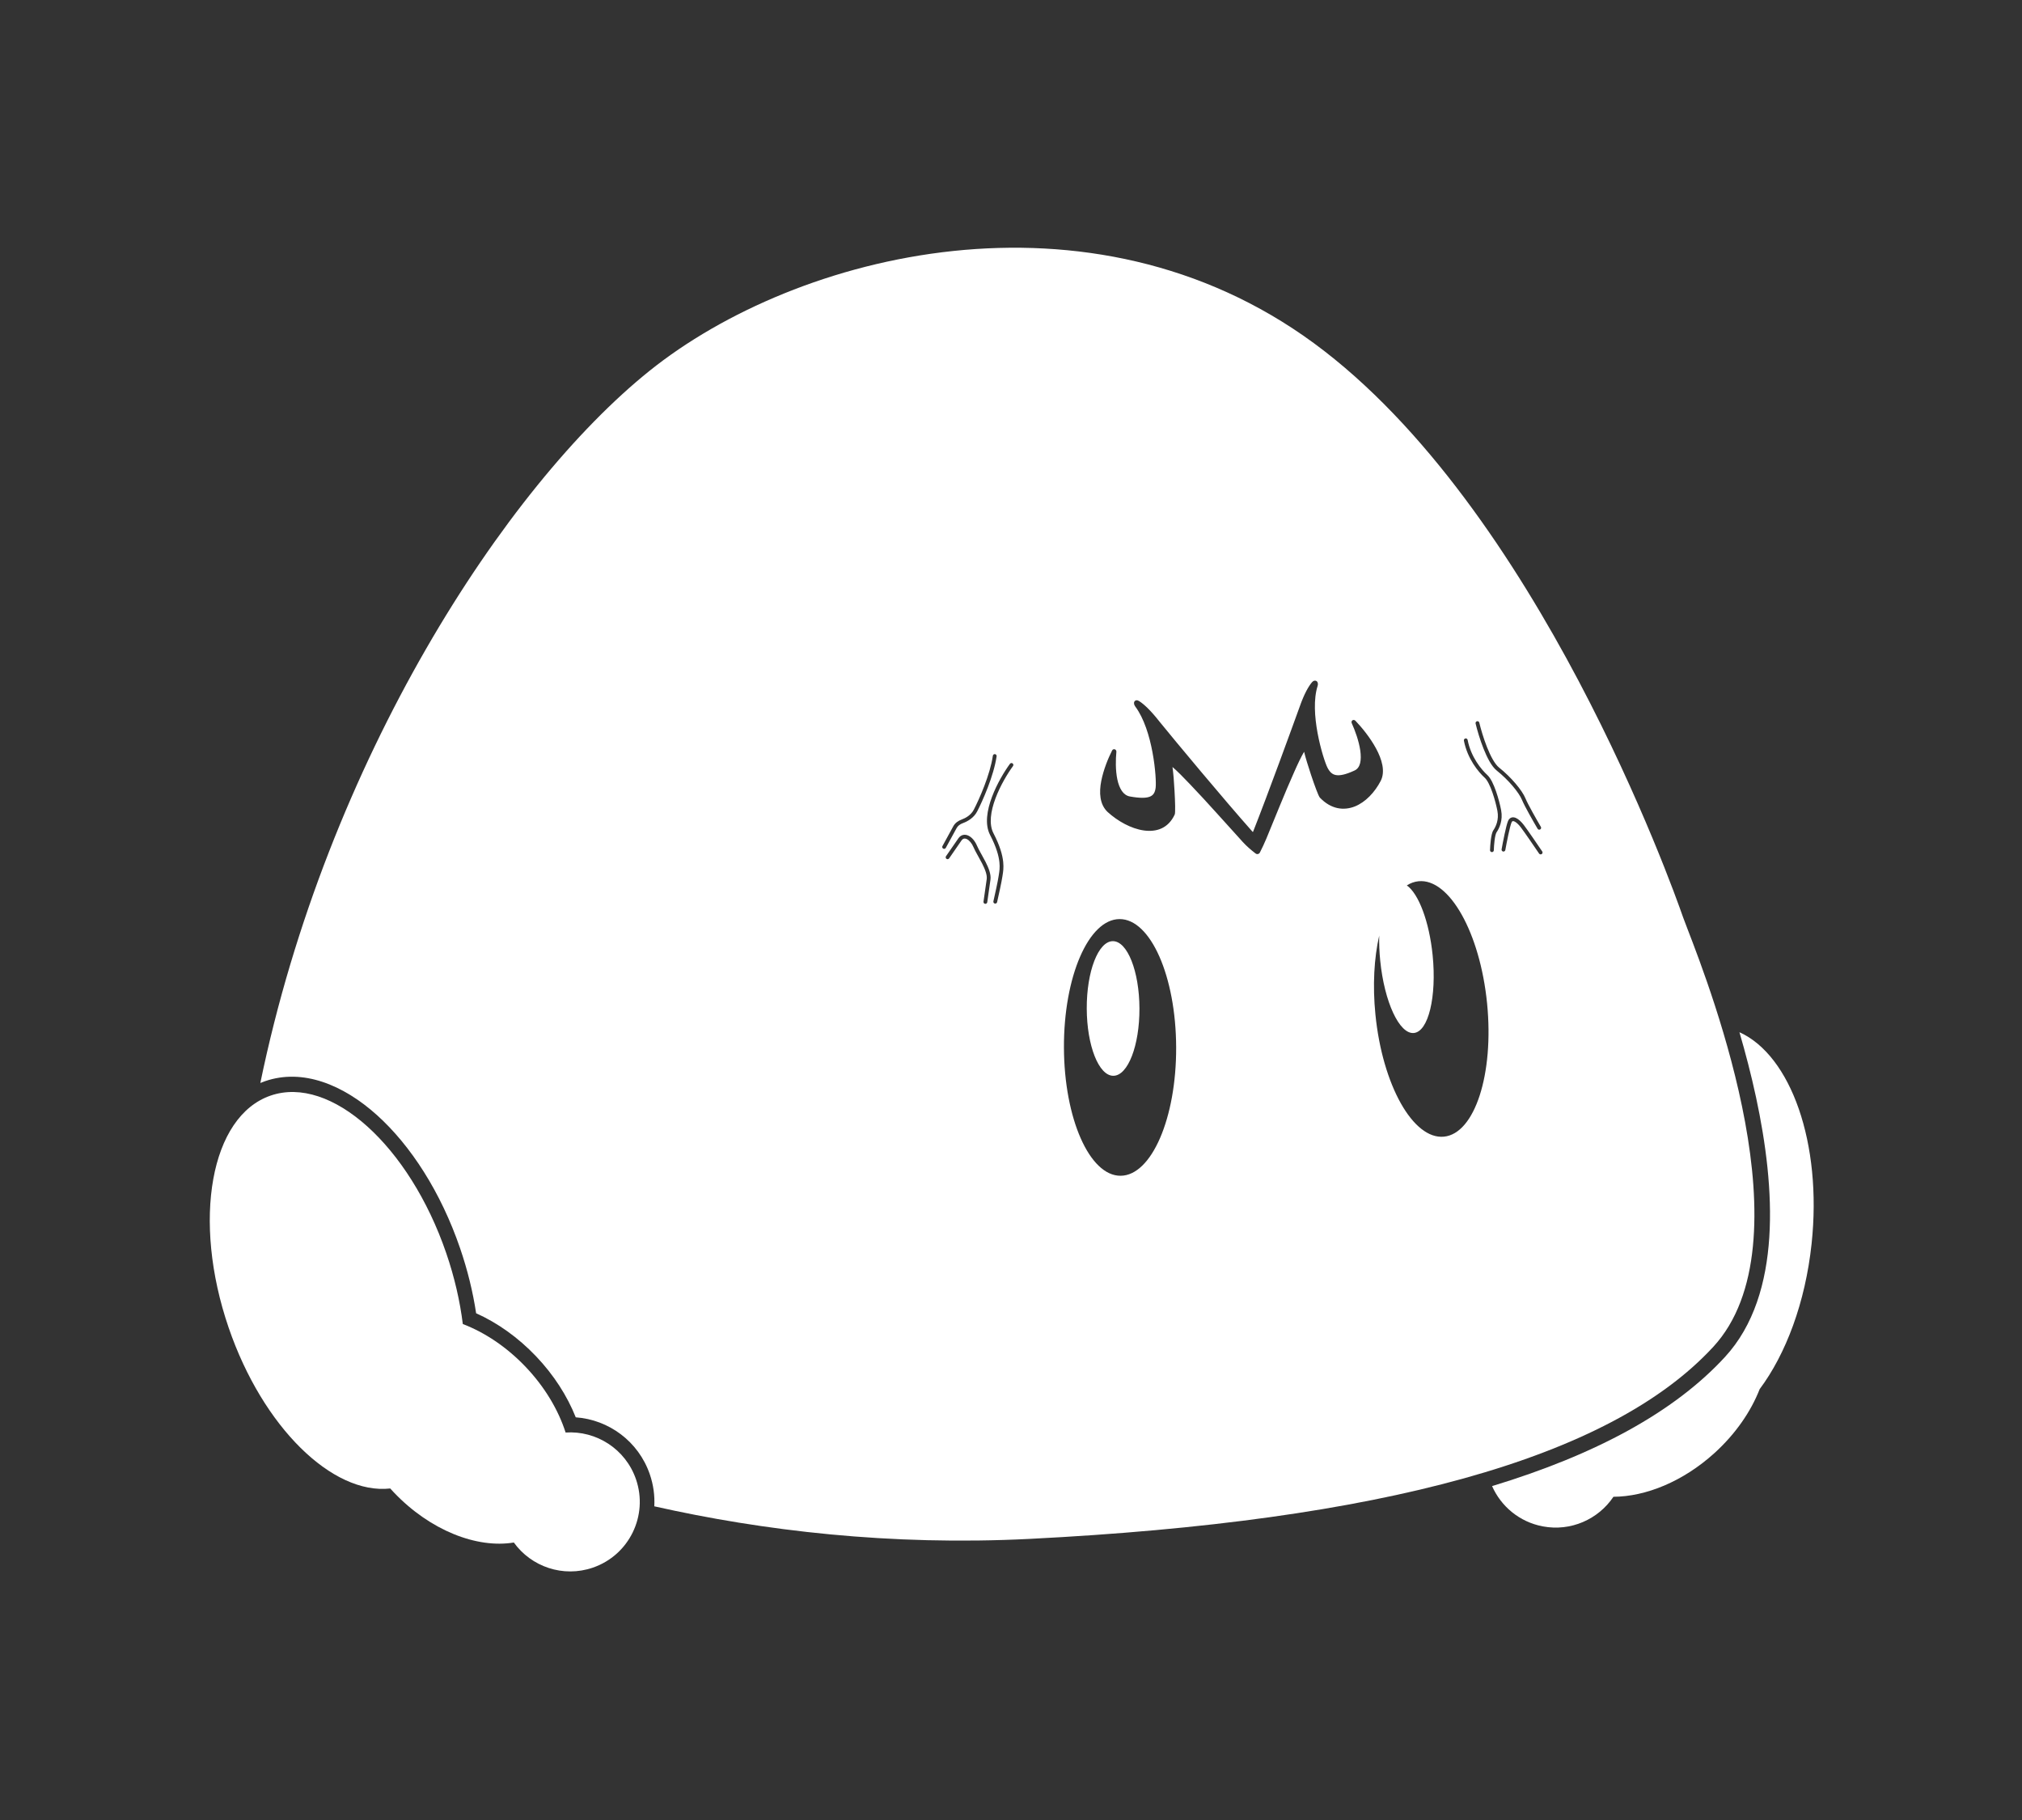 <svg width="800" height="720" viewBox="0 0 800 720" fill="none" xmlns="http://www.w3.org/2000/svg">
<rect x="0" y="0" width="800" height="720" fill="#333333" stroke="none"/>
<path d="M440.496 425.586C446.254 425.564 450.876 413.624 450.82 398.918C450.764 384.212 446.051 372.307 440.294 372.329C434.536 372.351 429.914 384.291 429.97 398.997C430.026 413.704 434.739 425.608 440.496 425.586Z" fill="white"/>
<path fill-rule="evenodd" clip-rule="evenodd" d="M103 428.43C103.63 428.168 104.272 427.925 104.926 427.701C119.794 422.603 135.755 429.123 149.055 441.057C162.523 453.141 174.453 471.696 182.02 493.769C185.005 502.475 187.112 511.143 188.377 519.53C196.767 523.292 204.951 529.054 212.113 536.58C219.152 543.978 224.442 552.28 227.793 560.698C240.791 561.63 252.606 570.142 257.101 583.255C258.54 587.45 259.097 591.734 258.873 595.906C301.72 605.541 352.119 611.582 407.374 608.79C545.874 601.79 636.874 577.29 677.874 532.79C715.609 491.833 677.107 392.004 667.617 367.4C666.796 365.271 666.193 363.705 665.874 362.79C661.874 351.29 608.374 200.79 519.874 135.79C431.374 70.79 315.374 99.79 256.874 146.79C199.979 192.5 129.389 300.643 103 428.43ZM491.604 332.987C491.128 332.457 490.625 331.898 490.099 331.312L490.094 331.306L490.087 331.299L490.082 331.293C487.649 328.585 484.719 325.324 481.659 321.976C478.014 317.937 474.214 313.785 470.854 310.284C468.14 307.412 465.733 304.999 463.891 303.427C464.218 305.688 464.517 309.39 464.697 312.862C464.822 315.053 464.912 317.209 464.941 318.88C464.951 319.711 464.946 320.438 464.925 321C464.914 321.282 464.899 321.522 464.88 321.721C464.864 321.901 464.821 322.127 464.733 322.316C463.492 324.935 461.739 326.7 459.603 327.692C457.468 328.685 455.033 328.885 452.519 328.529C447.52 327.81 442.266 324.891 438.232 321.23C435.042 318.228 434.823 313.497 435.702 308.997C436.585 304.467 438.473 299.902 440.004 296.891C440.233 296.429 440.704 296.316 441.062 296.429C441.418 296.551 441.739 296.912 441.695 297.421C441.398 300.429 441.316 304.662 442.061 308.287C442.443 310.101 443.038 311.704 443.863 312.906C444.699 314.099 445.741 314.857 447.041 315.087C451.157 315.829 453.596 315.74 455.041 315.112C456.389 314.531 457.004 313.438 457.232 311.592C457.443 309.874 457.199 304.129 455.977 297.614C454.782 291.184 452.65 284.183 449.17 279.502C448.765 278.948 448.483 278.179 448.803 277.579C448.984 277.241 449.307 277.036 449.702 277.033C450.057 277.024 450.4 277.165 450.723 277.374C452.545 278.529 455.204 280.948 458.774 285.501C464.607 292.698 484.185 316.23 495.591 329.071C495.643 329.129 495.757 329.115 495.778 329.038C501.668 314.152 511.345 287.51 514.256 279.466C516.035 274.409 517.732 271.504 519.065 269.92C519.296 269.65 519.594 269.411 519.93 269.318C520.3 269.21 520.694 269.278 520.974 269.511C521.496 269.951 521.503 270.73 521.312 271.349C519.647 276.594 520.117 283.625 521.292 289.981C522.504 296.504 524.395 302.106 525.222 303.712C526.113 305.429 527.091 306.349 528.548 306.613C530.122 306.903 532.423 306.44 535.957 304.803C537.074 304.279 537.774 303.289 538.126 301.916C538.47 300.531 538.449 298.8 538.19 296.903C537.637 293.143 536.123 288.971 534.815 286.092C534.602 285.617 534.788 285.169 535.091 284.96C535.395 284.752 535.891 284.743 536.261 285.121C538.735 287.695 542.066 291.738 544.408 296.051C546.742 300.353 548.181 305.171 546.281 308.916C543.949 313.407 540.281 317.348 536.001 319.049C533.826 319.893 531.491 320.179 529.129 319.673C526.759 319.156 524.433 317.846 522.29 315.634C522.146 315.484 522.034 315.288 521.948 315.137L521.947 315.135L521.924 315.095C521.82 314.908 521.703 314.669 521.59 314.41C521.363 313.882 521.08 313.194 520.781 312.402C520.166 310.797 519.437 308.73 518.728 306.595C517.61 303.239 516.497 299.65 515.964 297.41C514.823 299.346 513.458 302.188 511.992 305.522C510.153 309.609 508.163 314.382 506.256 319.005C504.297 323.701 502.454 328.233 501.062 331.678C500.28 333.575 499.395 335.417 498.469 337.262C498.143 337.902 497.328 338.086 496.748 337.628C494.904 336.207 493.199 334.735 491.604 332.987ZM566.826 377.956C568.457 394.342 565.136 408.087 559.407 408.658C553.677 409.228 547.71 396.408 546.079 380.022C545.736 376.577 545.612 373.249 545.683 370.136C543.669 378.939 543.029 389.773 544.182 401.346C546.96 429.249 559.103 450.884 571.303 449.669C583.503 448.454 591.141 424.849 588.363 396.947C585.585 369.044 573.442 347.409 561.242 348.624C559.61 348.786 558.061 349.349 556.606 350.269C561.246 353.509 565.49 364.537 566.826 377.956ZM443.338 465.137C455.598 465.09 465.451 442.321 465.344 414.28C465.237 386.24 455.212 363.546 442.951 363.593C430.691 363.639 420.838 386.409 420.945 414.449C421.052 442.49 431.077 465.183 443.338 465.137ZM580.668 292.734C580.59 292.327 580.197 292.061 579.79 292.139C579.383 292.218 579.117 292.611 579.195 293.017C580.581 300.217 584.975 305.46 587.445 307.702C587.943 308.155 588.474 308.935 589.006 309.977C589.531 311.006 590.029 312.233 590.48 313.525C591.384 316.111 592.084 318.904 592.445 320.779C593.127 324.327 591.812 327.033 590.85 328.453C590.565 328.874 590.367 329.48 590.217 330.097C590.062 330.736 589.939 331.476 589.843 332.226C589.649 333.726 589.554 335.318 589.525 336.33C589.513 336.744 589.839 337.089 590.253 337.101C590.667 337.113 591.013 336.787 591.025 336.373C591.052 335.398 591.145 333.857 591.33 332.417C591.423 331.697 591.538 331.016 591.675 330.45C591.818 329.861 591.967 329.479 592.092 329.294C593.183 327.683 594.702 324.572 593.918 320.495C593.545 318.557 592.827 315.693 591.896 313.031C591.431 311.699 590.908 310.404 590.342 309.295C589.783 308.2 589.153 307.227 588.454 306.592C586.133 304.485 581.973 299.513 580.668 292.734ZM584.375 285.327C584.778 285.231 585.183 285.48 585.279 285.883C585.847 288.271 586.932 292.044 588.335 295.58C589.036 297.349 589.811 299.043 590.633 300.469C591.462 301.908 592.307 303.02 593.132 303.676C595.507 305.565 597.777 307.805 599.615 309.962C601.442 312.106 602.884 314.218 603.552 315.855C604.524 318.237 607.999 324.317 609.639 327.097C609.849 327.453 609.731 327.913 609.374 328.124C609.018 328.334 608.558 328.216 608.347 327.859C606.728 325.116 603.186 318.928 602.163 316.422C601.585 315.005 600.264 313.036 598.473 310.935C596.694 308.846 594.492 306.674 592.198 304.85C591.155 304.02 590.196 302.717 589.333 301.218C588.463 299.708 587.657 297.942 586.94 296.133C585.506 292.517 584.4 288.673 583.819 286.23C583.723 285.827 583.972 285.423 584.375 285.327ZM598.025 325.399C598.195 324.995 598.372 324.888 598.475 324.854C598.598 324.813 598.818 324.809 599.175 324.968C599.904 325.295 600.82 326.134 601.675 327.251C603.066 329.066 607.086 334.944 608.933 337.674C609.166 338.017 609.632 338.107 609.975 337.875C610.318 337.642 610.408 337.176 610.176 336.833C608.34 334.121 604.29 328.198 602.866 326.338C601.961 325.158 600.86 324.079 599.787 323.599C599.243 323.355 598.615 323.227 598.002 323.43C597.37 323.64 596.924 324.147 596.642 324.818C596.247 325.757 595.743 327.851 595.282 329.999C594.813 332.18 594.369 334.514 594.104 335.999C594.031 336.407 594.302 336.796 594.71 336.869C595.118 336.942 595.507 336.671 595.58 336.263C595.844 334.791 596.284 332.474 596.748 330.314C597.219 328.12 597.696 326.181 598.025 325.399ZM393.669 298.339C394.08 298.398 394.365 298.777 394.306 299.187C393.202 306.931 388.713 316.963 386.621 320.999C385.238 323.665 382.686 325.001 380.952 325.637C379.891 326.025 378.989 326.668 378.507 327.55L374.2 335.426C374.001 335.79 373.545 335.923 373.182 335.724C372.818 335.526 372.685 335.07 372.884 334.707L377.191 326.83C377.903 325.528 379.161 324.695 380.436 324.228C382.028 323.645 384.16 322.485 385.289 320.308C387.364 316.307 391.754 306.459 392.821 298.976C392.88 298.566 393.259 298.281 393.669 298.339ZM400.792 303.056C401.037 302.722 400.964 302.253 400.63 302.008C400.295 301.764 399.826 301.836 399.581 302.171C397.407 305.143 394.407 310.089 392.459 315.299C390.529 320.46 389.544 326.112 391.732 330.331C394.239 335.162 395.156 338.606 395.418 341.12C395.638 343.234 395.401 344.709 395.209 345.905C395.172 346.131 395.138 346.348 395.108 346.556C394.824 348.548 393.613 354.035 393.037 356.555C392.944 356.959 393.197 357.361 393.601 357.454C394.004 357.546 394.407 357.293 394.499 356.89C395.07 354.394 396.298 348.836 396.593 346.768C396.608 346.664 396.624 346.556 396.642 346.443C396.656 346.353 396.671 346.26 396.687 346.164C396.881 344.962 397.152 343.29 396.91 340.965C396.625 338.222 395.635 334.597 393.064 329.64C391.191 326.03 391.956 320.927 393.864 315.824C395.753 310.771 398.678 305.945 400.792 303.056ZM381.389 331.767C381.072 331.836 380.732 332.041 380.413 332.501L375.521 339.571C375.285 339.912 374.818 339.997 374.477 339.761C374.136 339.525 374.051 339.058 374.287 338.717L379.18 331.647C379.677 330.929 380.322 330.465 381.069 330.301C381.808 330.14 382.555 330.292 383.236 330.632C384.578 331.303 385.79 332.763 386.56 334.591C386.905 335.409 387.43 336.384 388.035 337.475C388.144 337.67 388.255 337.869 388.367 338.071C388.875 338.983 389.417 339.953 389.915 340.93C390.524 342.124 391.083 343.357 391.456 344.548C391.826 345.732 392.029 346.93 391.871 348.038L390.604 356.92C390.546 357.33 390.166 357.615 389.756 357.557C389.346 357.498 389.061 357.118 389.119 356.708L390.386 347.826C390.5 347.031 390.362 346.076 390.024 344.995C389.688 343.921 389.171 342.774 388.579 341.612C388.094 340.662 387.57 339.721 387.062 338.81C386.948 338.606 386.835 338.404 386.724 338.203C386.122 337.119 385.559 336.077 385.178 335.173C384.497 333.558 383.489 332.435 382.565 331.974C382.112 331.748 381.716 331.696 381.389 331.767Z" fill="white"/>
<path d="M176.557 495.752C179.826 505.288 181.99 514.751 183.113 523.787C191.769 527.103 200.447 532.839 207.978 540.753C215.59 548.752 220.921 557.812 223.782 566.712C235.887 565.892 247.515 573.214 251.638 585.239C256.563 599.605 248.91 615.245 234.543 620.171C222.792 624.2 210.19 619.814 203.295 610.222C188.704 612.647 170.177 605.475 155.819 590.387C155.335 589.878 154.86 589.365 154.395 588.848C131.531 591.413 103.961 564.598 90.475 525.265C75.877 482.687 83.313 441.564 107.084 433.414C130.855 425.264 161.959 453.174 176.557 495.752Z" fill="white"/>
<path d="M610.377 603.837C601.141 602.085 593.867 595.903 590.336 587.909C631.358 575.445 662.381 558.646 682.457 536.855C693.998 524.33 698.86 507.308 700.017 489.459C701.176 471.566 698.658 452.184 694.786 434.155C692.861 425.192 690.577 416.473 688.205 408.35C708.538 417.508 720.987 452.265 716.758 492.003C714.28 515.287 706.565 535.695 696.213 549.542C692.735 558.42 686.651 567.301 678.261 574.894C665.843 586.133 651.117 592.066 638.352 592.135C632.4 601.006 621.536 605.955 610.377 603.837Z" fill="white"/>
</svg>
